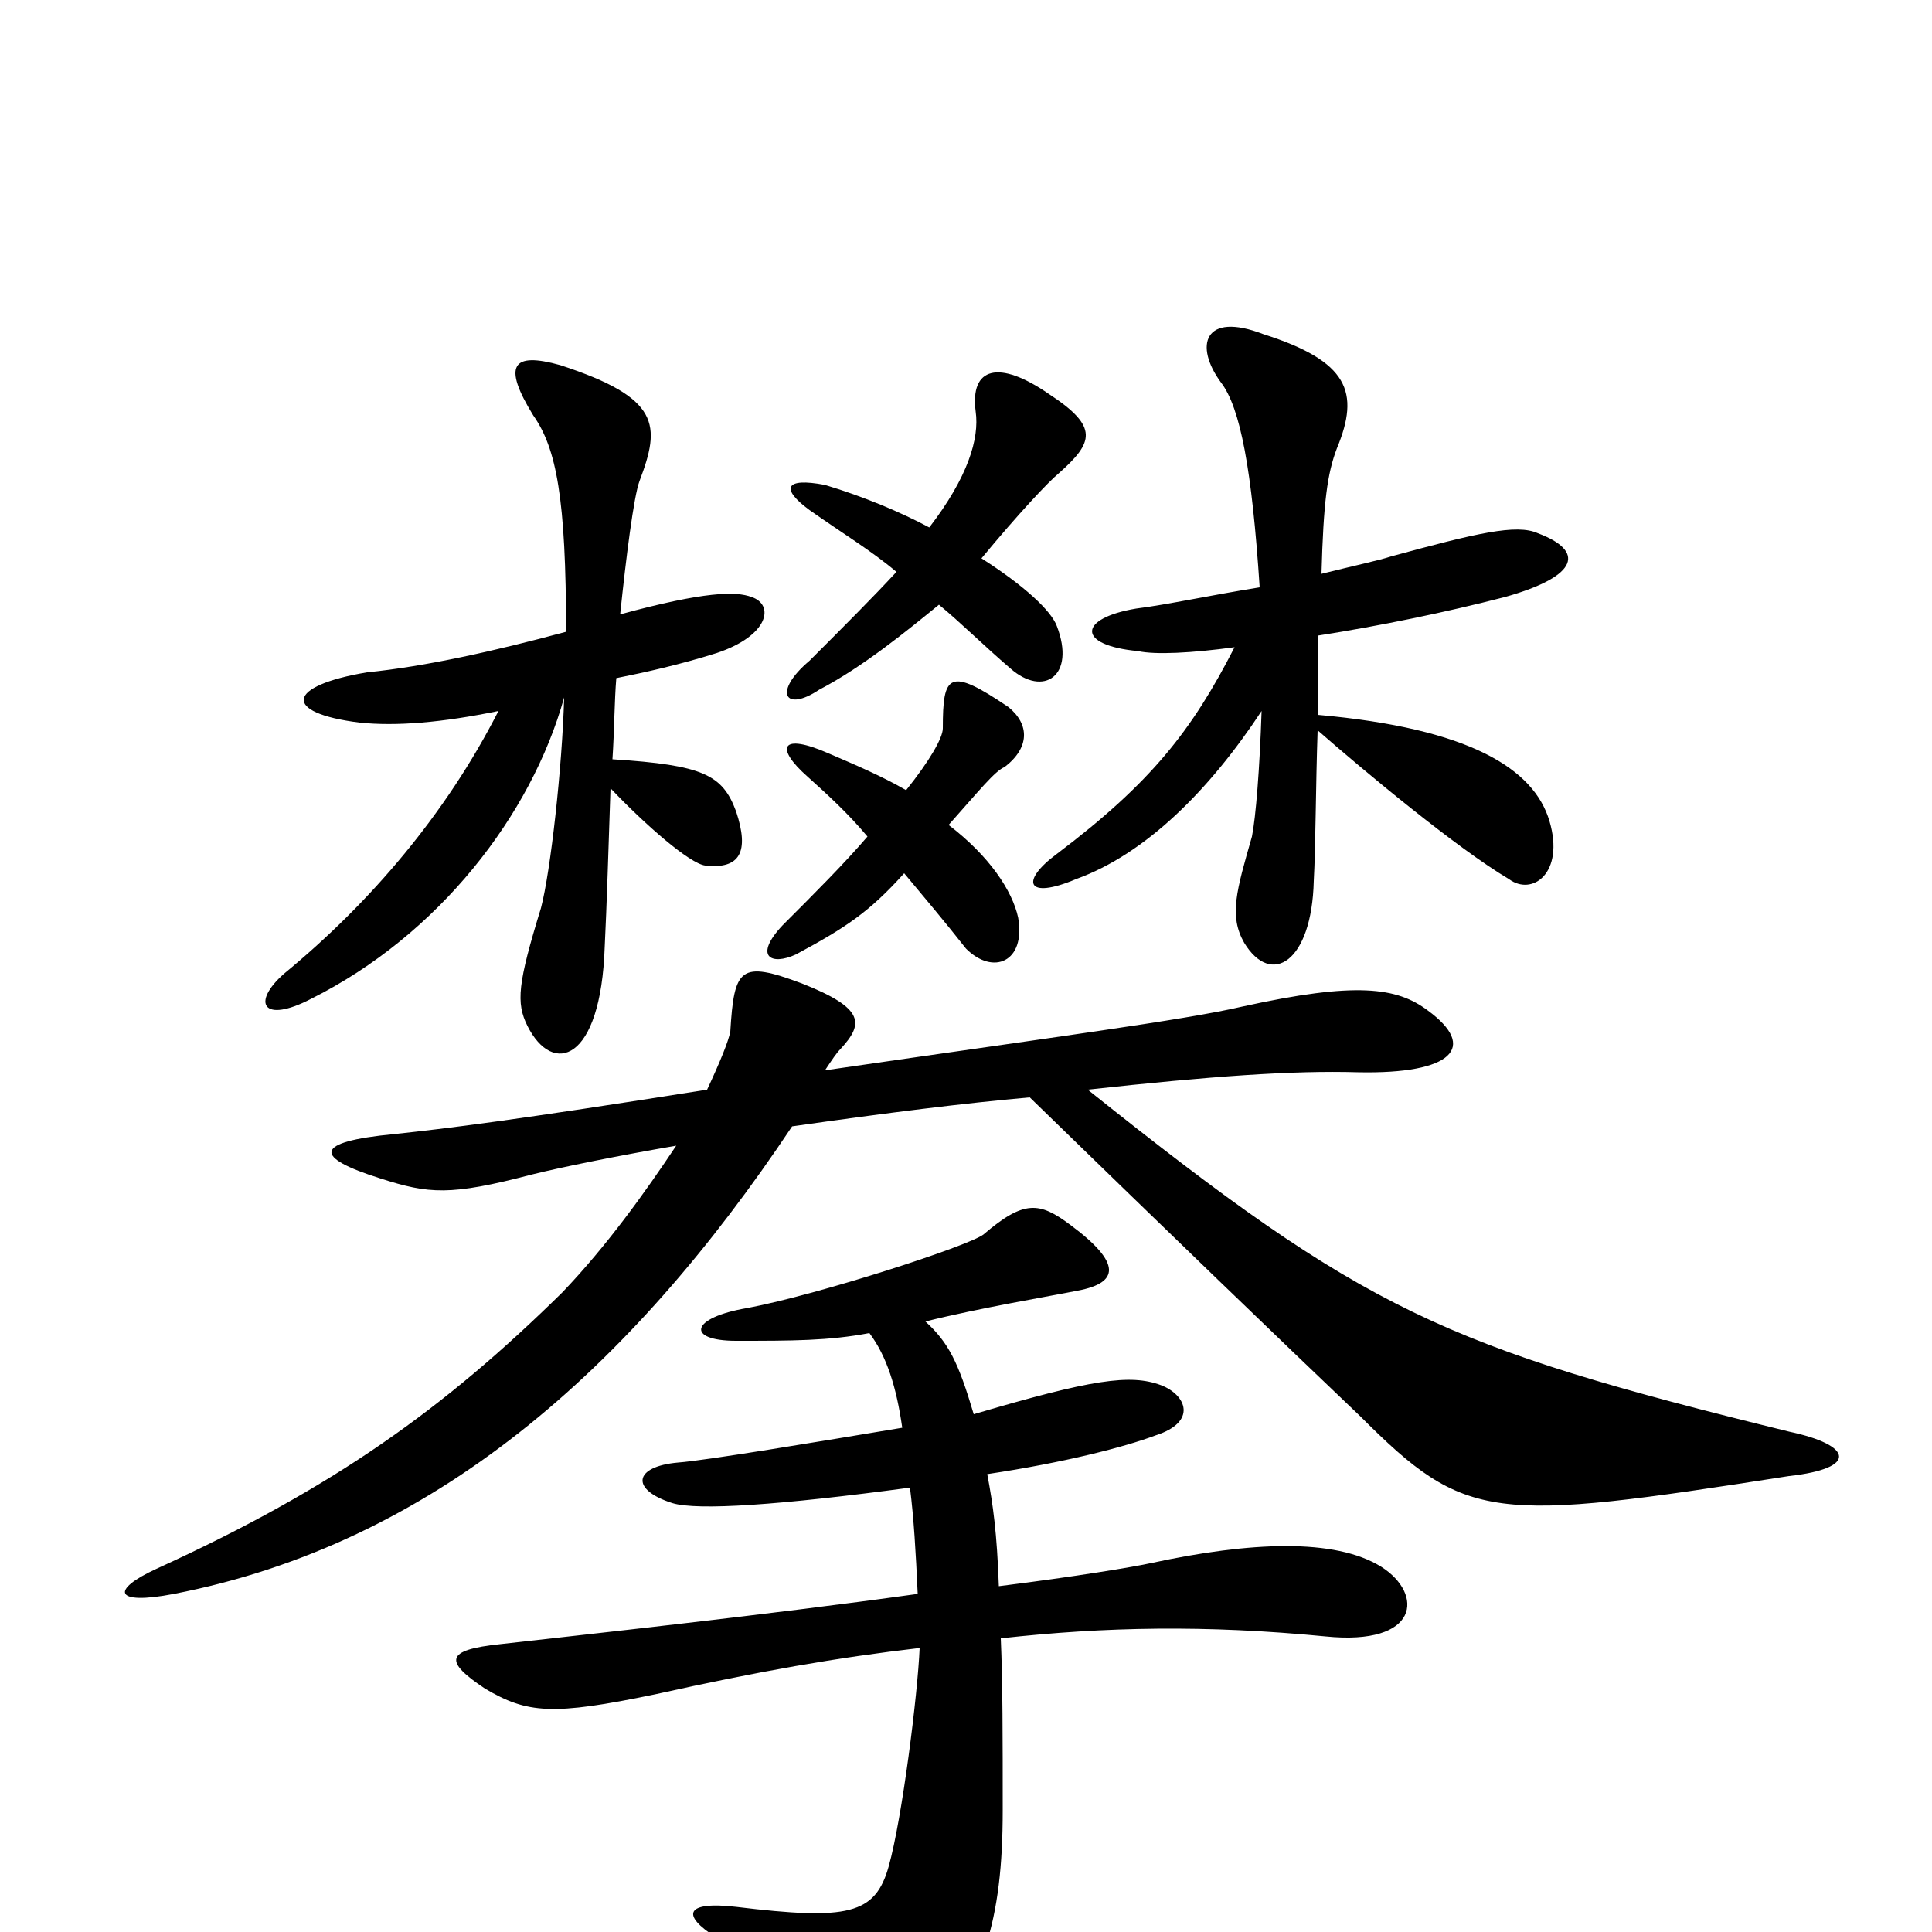 <svg xmlns="http://www.w3.org/2000/svg" viewBox="0 -1000 1000 1000">
	<path fill="#000000" d="M548 -755C566 -771 569 -779 543 -796C517 -814 502 -810 505 -787C507 -773 501 -753 481 -727C466 -735 447 -743 427 -749C406 -753 404 -747 419 -736C436 -724 451 -715 464 -704C452 -691 437 -676 419 -658C400 -642 406 -631 424 -643C447 -655 470 -674 486 -687C497 -678 509 -666 523 -654C540 -639 557 -650 547 -676C544 -684 530 -697 508 -711C527 -734 543 -751 548 -755ZM802 -575C794 -602 761 -623 682 -630C682 -647 682 -659 682 -671C714 -676 748 -683 779 -691C818 -702 820 -715 796 -724C785 -729 764 -724 720 -712C714 -710 700 -707 684 -703C685 -740 687 -755 692 -768C704 -797 698 -813 654 -827C623 -839 618 -821 632 -802C642 -789 648 -757 652 -696C627 -692 604 -687 588 -685C558 -680 557 -666 589 -663C598 -661 617 -662 639 -665C617 -622 596 -595 547 -558C528 -544 531 -534 557 -545C593 -558 626 -591 653 -632C652 -602 650 -577 648 -567C640 -539 636 -526 644 -512C658 -489 679 -502 680 -544C681 -562 681 -593 682 -622C706 -601 754 -561 781 -545C793 -536 810 -548 802 -575ZM389 -691C381 -694 365 -694 321 -682C324 -711 328 -743 331 -751C342 -780 342 -794 290 -811C265 -818 260 -811 276 -785C288 -768 293 -742 293 -673C256 -663 220 -655 190 -652C148 -645 146 -631 186 -626C205 -624 229 -626 258 -632C231 -579 192 -533 147 -496C130 -481 136 -470 161 -483C227 -516 275 -578 292 -639C291 -603 285 -549 280 -530C268 -491 267 -481 273 -469C286 -443 311 -450 313 -510C314 -530 315 -562 316 -592C334 -573 357 -553 365 -552C383 -550 388 -559 381 -580C374 -599 364 -604 317 -607C318 -622 318 -637 319 -649C334 -652 352 -656 371 -662C398 -671 401 -687 389 -691ZM527 -525C524 -539 512 -557 491 -573C507 -591 515 -601 520 -603C533 -613 533 -625 522 -634C491 -655 488 -651 488 -623C488 -618 481 -606 469 -591C457 -598 443 -604 429 -610C404 -621 401 -613 418 -598C428 -589 439 -579 449 -567C437 -553 422 -538 405 -521C390 -505 399 -500 412 -506C438 -520 450 -528 468 -548C478 -536 489 -523 500 -509C514 -495 531 -502 527 -525ZM926 -236C962 -240 959 -252 926 -259C747 -303 707 -321 563 -436C627 -443 669 -446 703 -445C752 -444 765 -458 739 -477C723 -489 702 -492 643 -479C613 -472 544 -463 427 -446C431 -452 433 -455 435 -457C447 -470 448 -478 415 -491C383 -503 380 -499 378 -466C377 -461 373 -451 366 -436C265 -420 232 -416 204 -413C162 -409 162 -401 197 -390C222 -382 233 -381 275 -392C291 -396 321 -402 350 -407C334 -383 314 -355 291 -331C230 -271 173 -230 81 -188C57 -177 59 -169 90 -175C224 -201 326 -291 410 -417C459 -424 499 -429 533 -432C606 -361 662 -307 704 -267C759 -212 772 -212 926 -236ZM715 -189C691 -204 647 -202 596 -191C587 -189 557 -184 517 -179C516 -207 514 -221 511 -237C551 -243 582 -251 598 -257C620 -264 614 -278 601 -283C585 -289 565 -286 504 -268C496 -295 491 -305 479 -316C507 -323 543 -329 558 -332C579 -336 581 -346 554 -366C538 -378 530 -379 509 -361C501 -355 424 -330 387 -323C357 -318 355 -306 381 -306C410 -306 429 -306 450 -310C459 -298 464 -282 467 -261C425 -254 365 -244 351 -243C328 -241 326 -229 348 -222C361 -218 404 -221 471 -230C473 -214 474 -197 475 -175C396 -164 303 -154 259 -149C230 -146 230 -140 251 -126C273 -113 286 -112 339 -123C393 -135 433 -142 476 -147C475 -123 467 -59 460 -34C453 -9 439 -6 381 -13C355 -16 352 -9 371 3C399 22 420 43 441 66C453 80 466 78 477 64C509 27 519 -6 519 -63C519 -101 519 -129 518 -152C572 -158 624 -159 686 -153C735 -148 737 -175 715 -189Z"/>
</svg>